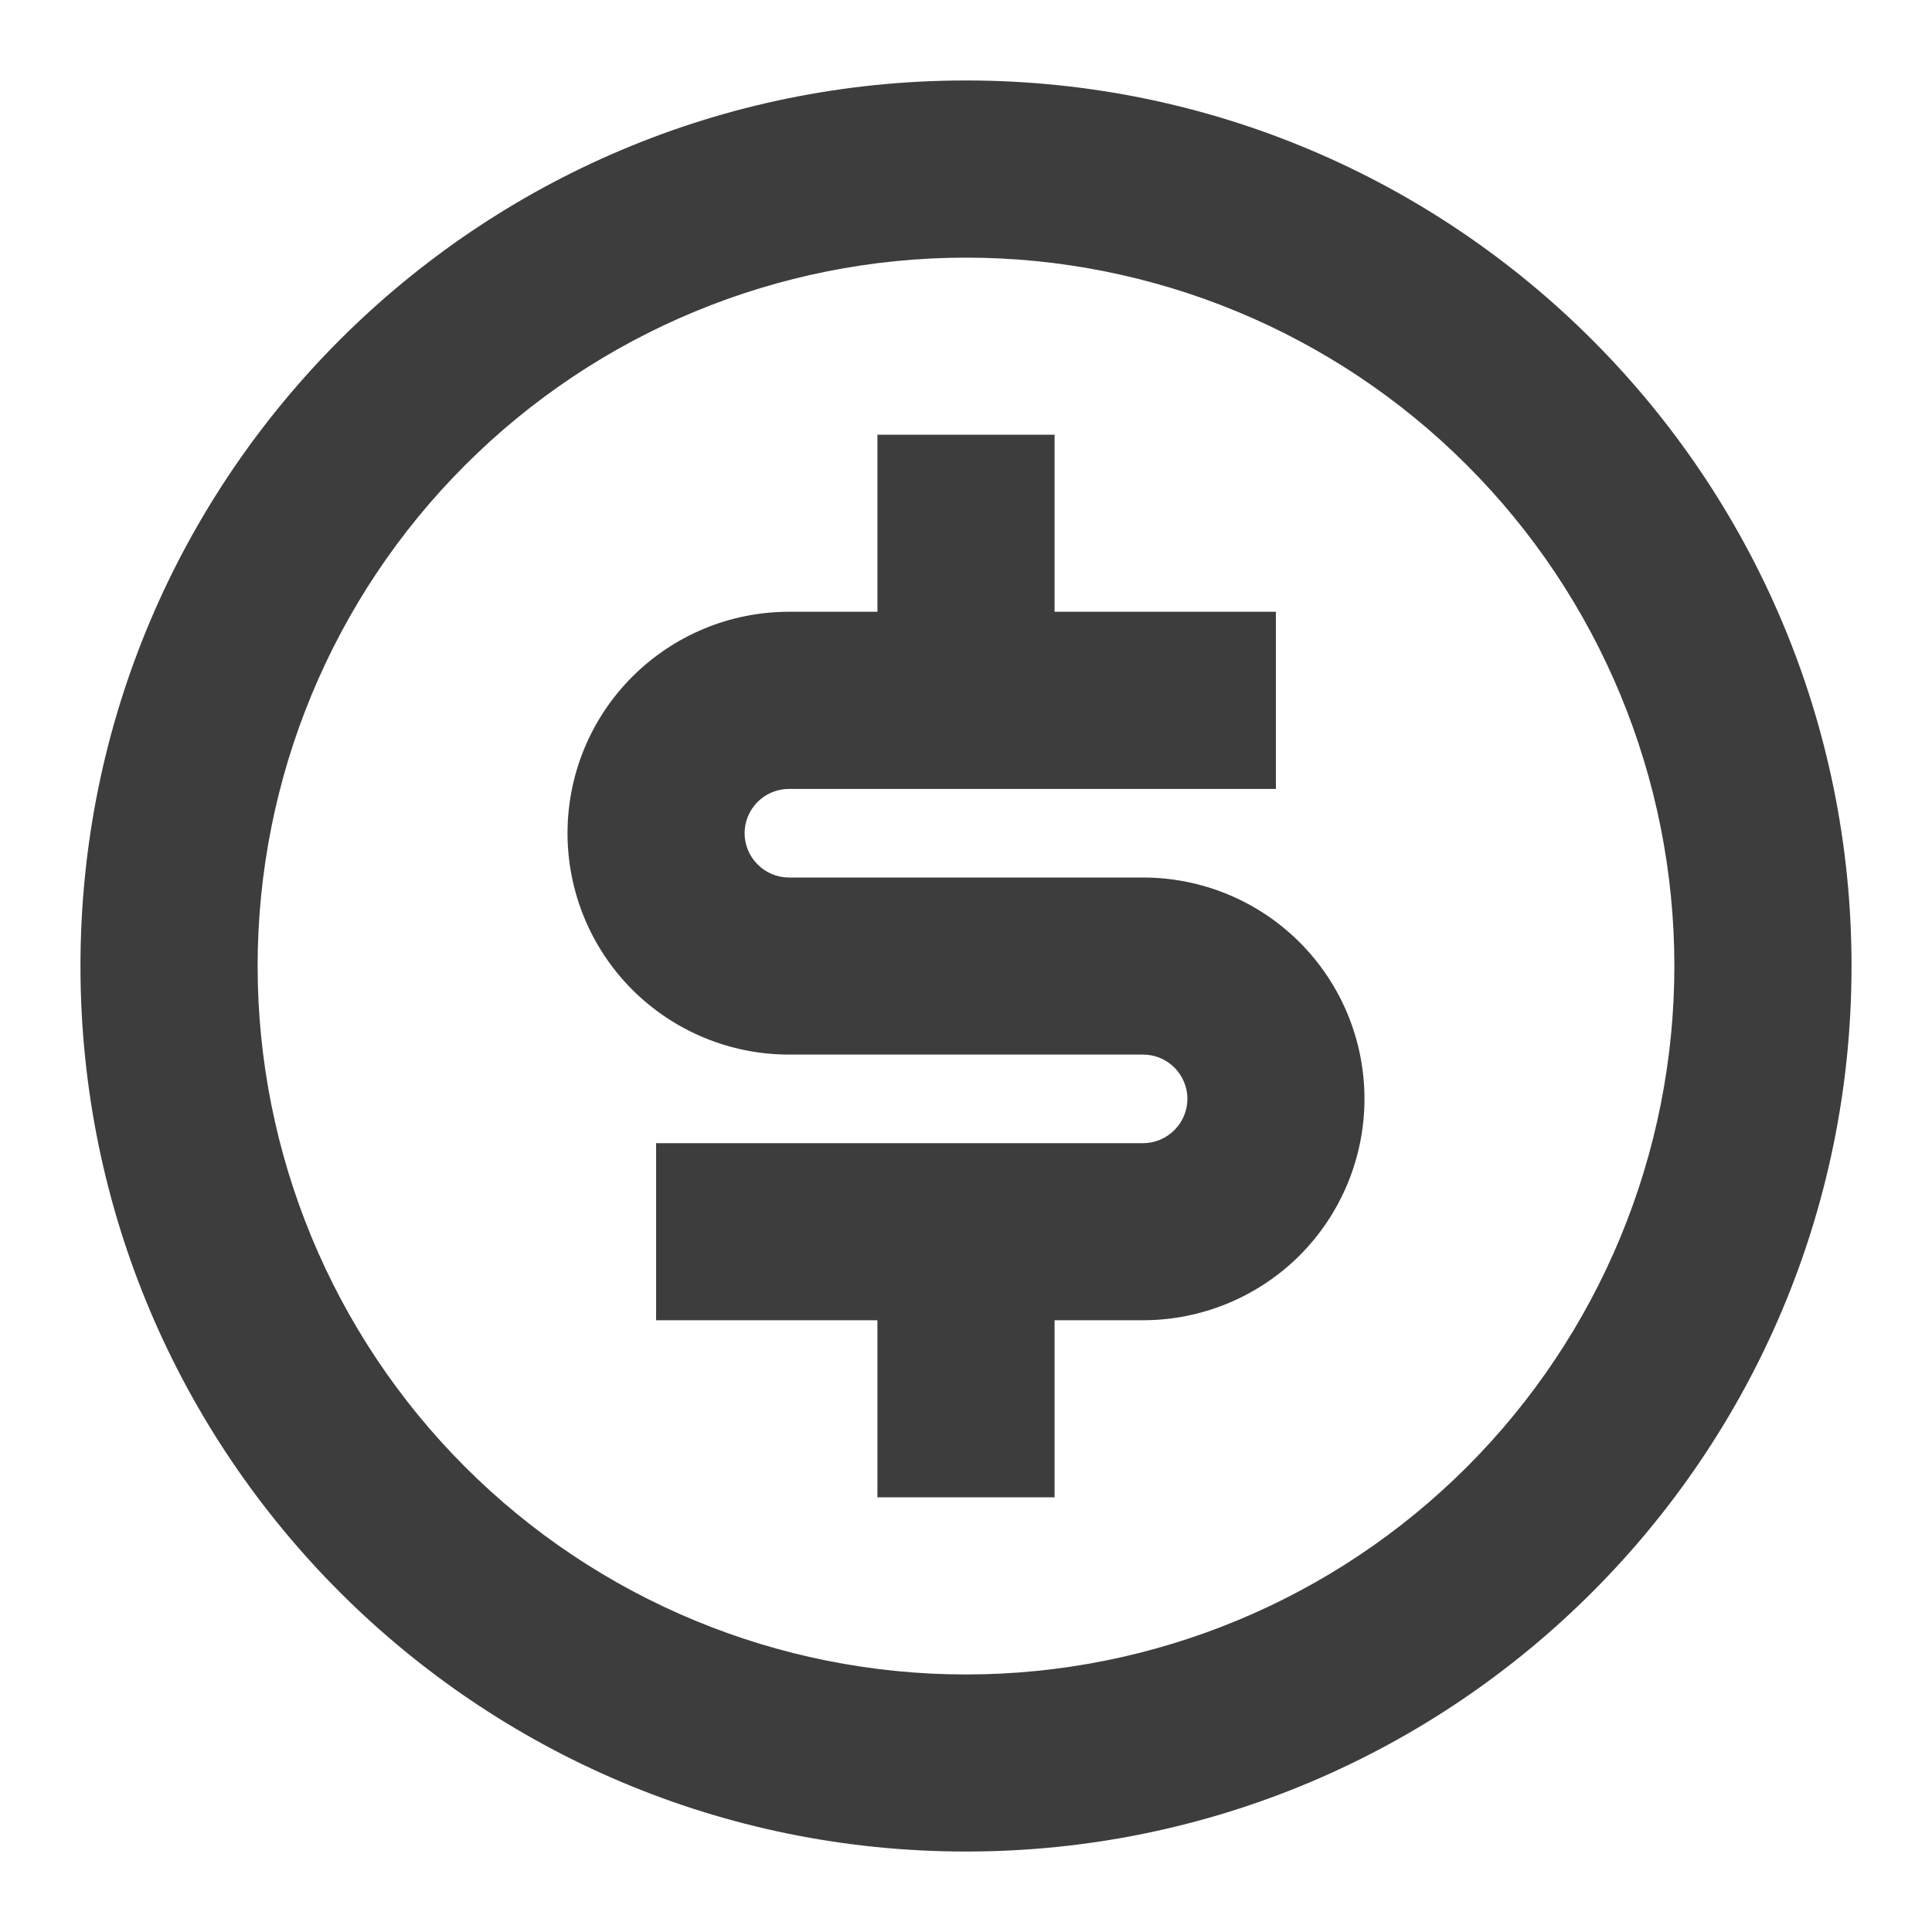 <svg width="20" height="20" viewBox="0 0 20 20" fill="none" xmlns="http://www.w3.org/2000/svg">
<path d="M10 19.167C4.937 19.167 0.833 15.063 0.833 10C0.833 4.937 4.937 0.833 10 0.833C15.063 0.833 19.167 4.937 19.167 10C19.167 15.063 15.063 19.167 10 19.167ZM10 17.334C11.945 17.334 13.81 16.561 15.185 15.186C16.561 13.81 17.333 11.945 17.333 10C17.333 8.055 16.561 6.19 15.185 4.815C13.81 3.439 11.945 2.667 10 2.667C8.055 2.667 6.19 3.439 4.815 4.815C3.439 6.19 2.667 8.055 2.667 10C2.667 11.945 3.439 13.81 4.815 15.186C6.19 16.561 8.055 17.334 10 17.334ZM6.792 11.834H11.833C11.955 11.834 12.071 11.785 12.157 11.699C12.243 11.613 12.292 11.497 12.292 11.375C12.292 11.254 12.243 11.137 12.157 11.051C12.071 10.965 11.955 10.917 11.833 10.917H8.167C7.559 10.917 6.976 10.675 6.546 10.246C6.116 9.816 5.875 9.233 5.875 8.625C5.875 8.017 6.116 7.434 6.546 7.005C6.976 6.575 7.559 6.333 8.167 6.333H9.083V4.5H10.917V6.333H13.208V8.167H8.167C8.045 8.167 7.929 8.215 7.843 8.301C7.757 8.387 7.708 8.504 7.708 8.625C7.708 8.747 7.757 8.863 7.843 8.949C7.929 9.035 8.045 9.084 8.167 9.084H11.833C12.441 9.084 13.024 9.325 13.454 9.755C13.883 10.184 14.125 10.767 14.125 11.375C14.125 11.983 13.883 12.566 13.454 12.996C13.024 13.425 12.441 13.667 11.833 13.667H10.917V15.5H9.083V13.667H6.792V11.834Z" fill="#3D3D3D"/>
</svg>
